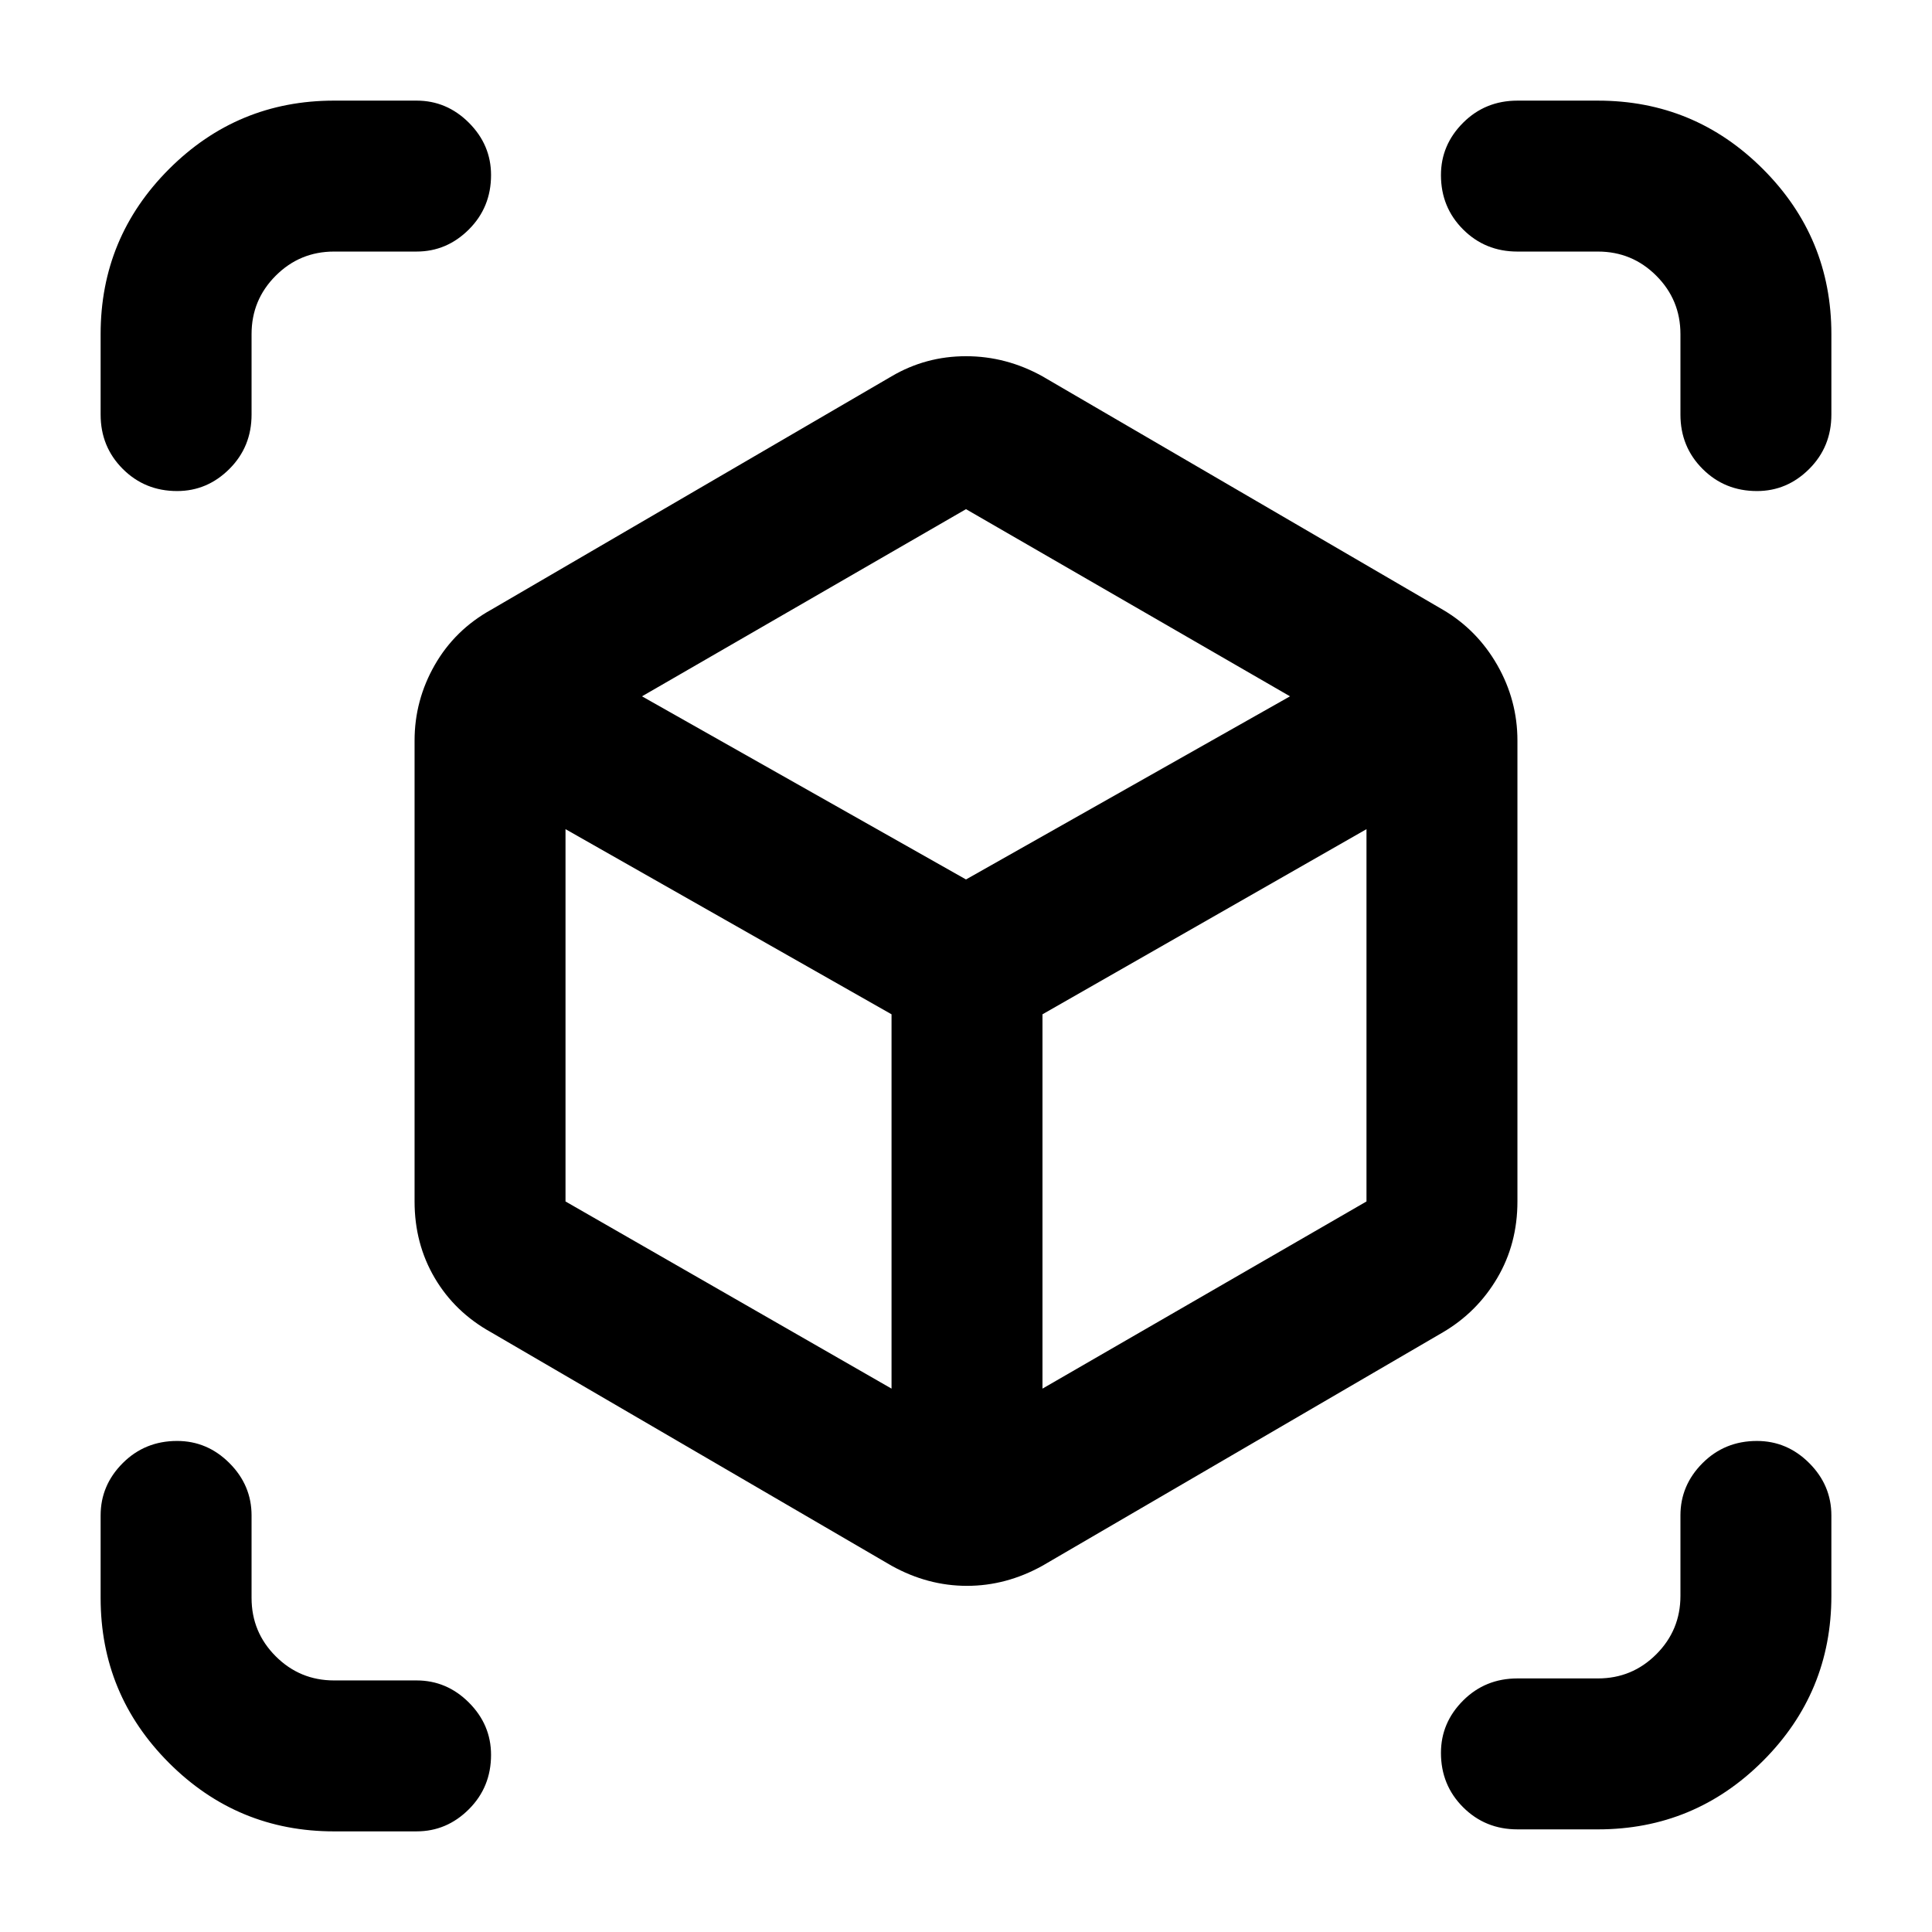 <svg xmlns="http://www.w3.org/2000/svg" height="24" width="24"><path d="M2.2 6.1q-.4 0-.675-.275T1.25 5.15v-1q0-1.2.85-2.05.85-.85 2.05-.85h1.025q.375 0 .65.275t.275.65q0 .4-.275.675t-.65.275H4.15q-.425 0-.725.3t-.3.725v1q0 .4-.275.675T2.2 6.1Zm1.95 16.65q-1.2 0-2.05-.85-.85-.85-.85-2.05v-1.025q0-.375.275-.65T2.2 17.9q.375 0 .65.275t.275.65v1.025q0 .425.3.725t.725.3h1.025q.375 0 .65.275t.275.65q0 .4-.275.675t-.65.275Zm14.7-.025q-.4 0-.675-.275t-.275-.675q0-.375.275-.65t.675-.275h1q.425 0 .725-.3t.3-.725v-1q0-.375.275-.65t.675-.275q.375 0 .65.275t.275.65v1q0 1.2-.85 2.05-.85.85-2.05.85ZM21.825 6.1q-.4 0-.675-.275t-.275-.675v-1q0-.425-.3-.725t-.725-.3h-1q-.4 0-.675-.275t-.275-.675q0-.375.275-.65t.675-.275h1q1.2 0 2.05.85.85.85.85 2.05v1q0 .4-.275.675t-.65.275Zm-10.75 13.35L6.1 16.55q-.45-.25-.7-.675-.25-.425-.25-.95V9.2q0-.5.25-.938.25-.437.7-.687l4.975-2.9q.425-.25.925-.25t.95.25l4.975 2.9q.425.25.675.687.25.438.25.938v5.725q0 .525-.25.95-.25.425-.675.675l-4.975 2.9q-.45.25-.938.25-.487 0-.937-.25Zm0-2.2V12.6l-4.05-2.3v4.625Zm1.875 0 4.025-2.325V10.3l-4.025 2.3ZM12 10.925l4.025-2.275L12 6.325 7.975 8.65Zm0 1.675Zm0-1.675Zm.95 1.675Zm-1.875 0Z"/></svg>